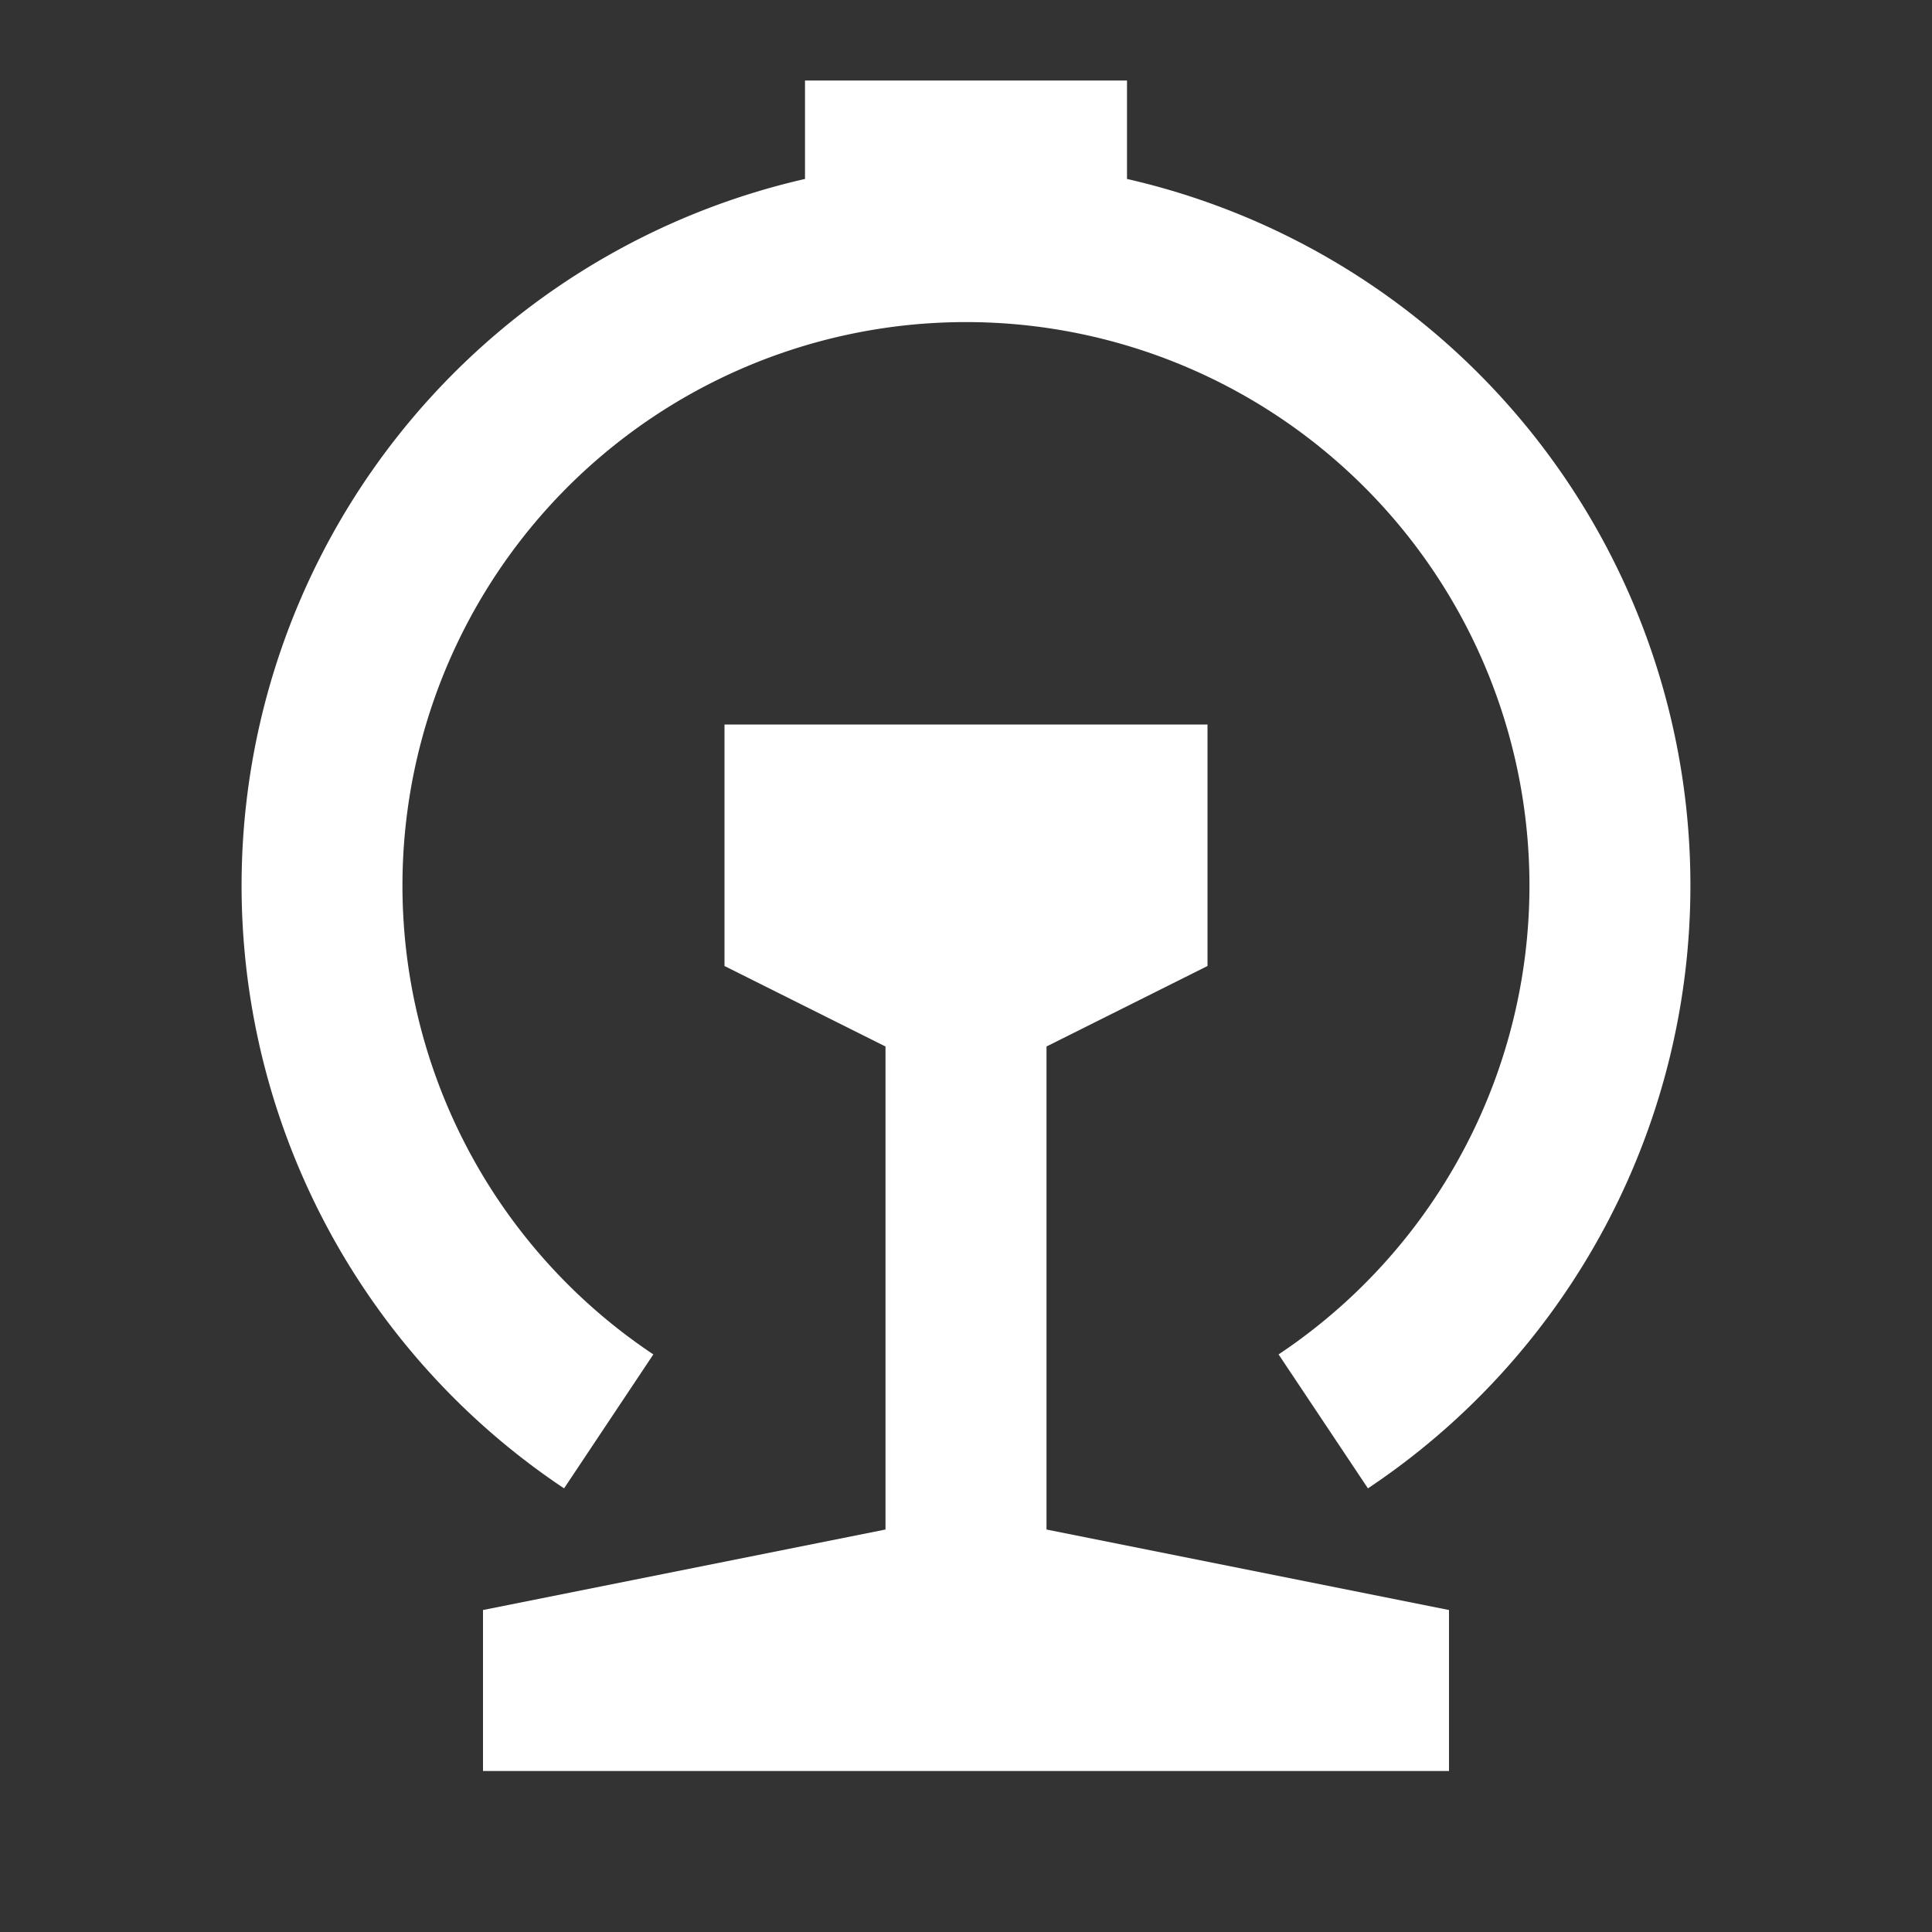 <?xml version="1.0" standalone="no"?><!DOCTYPE svg PUBLIC "-//W3C//DTD SVG 1.1//EN" "http://www.w3.org/Graphics/SVG/1.1/DTD/svg11.dtd"><svg class="icon" width="200px" height="200.00px" viewBox="0 0 1024 1024" version="1.1" xmlns="http://www.w3.org/2000/svg"><rect x="0" y="0" width="1024" height="1024" fill="#333333" stroke="none"/><path fill="#ffffff" d="M469.333 810.667v-256l-85.333-42.667V384h256v128l-85.333 42.667v256l213.333 42.667v85.333H256v-85.333l213.333-42.667zM426.667 94.848V42.667h170.667v52.181a384.128 384.128 0 0 1 127.701 694.016l-47.36-70.997a298.667 298.667 0 1 0-331.392 0l-47.317 70.997A384.128 384.128 0 0 1 426.667 94.848z" /></svg>
